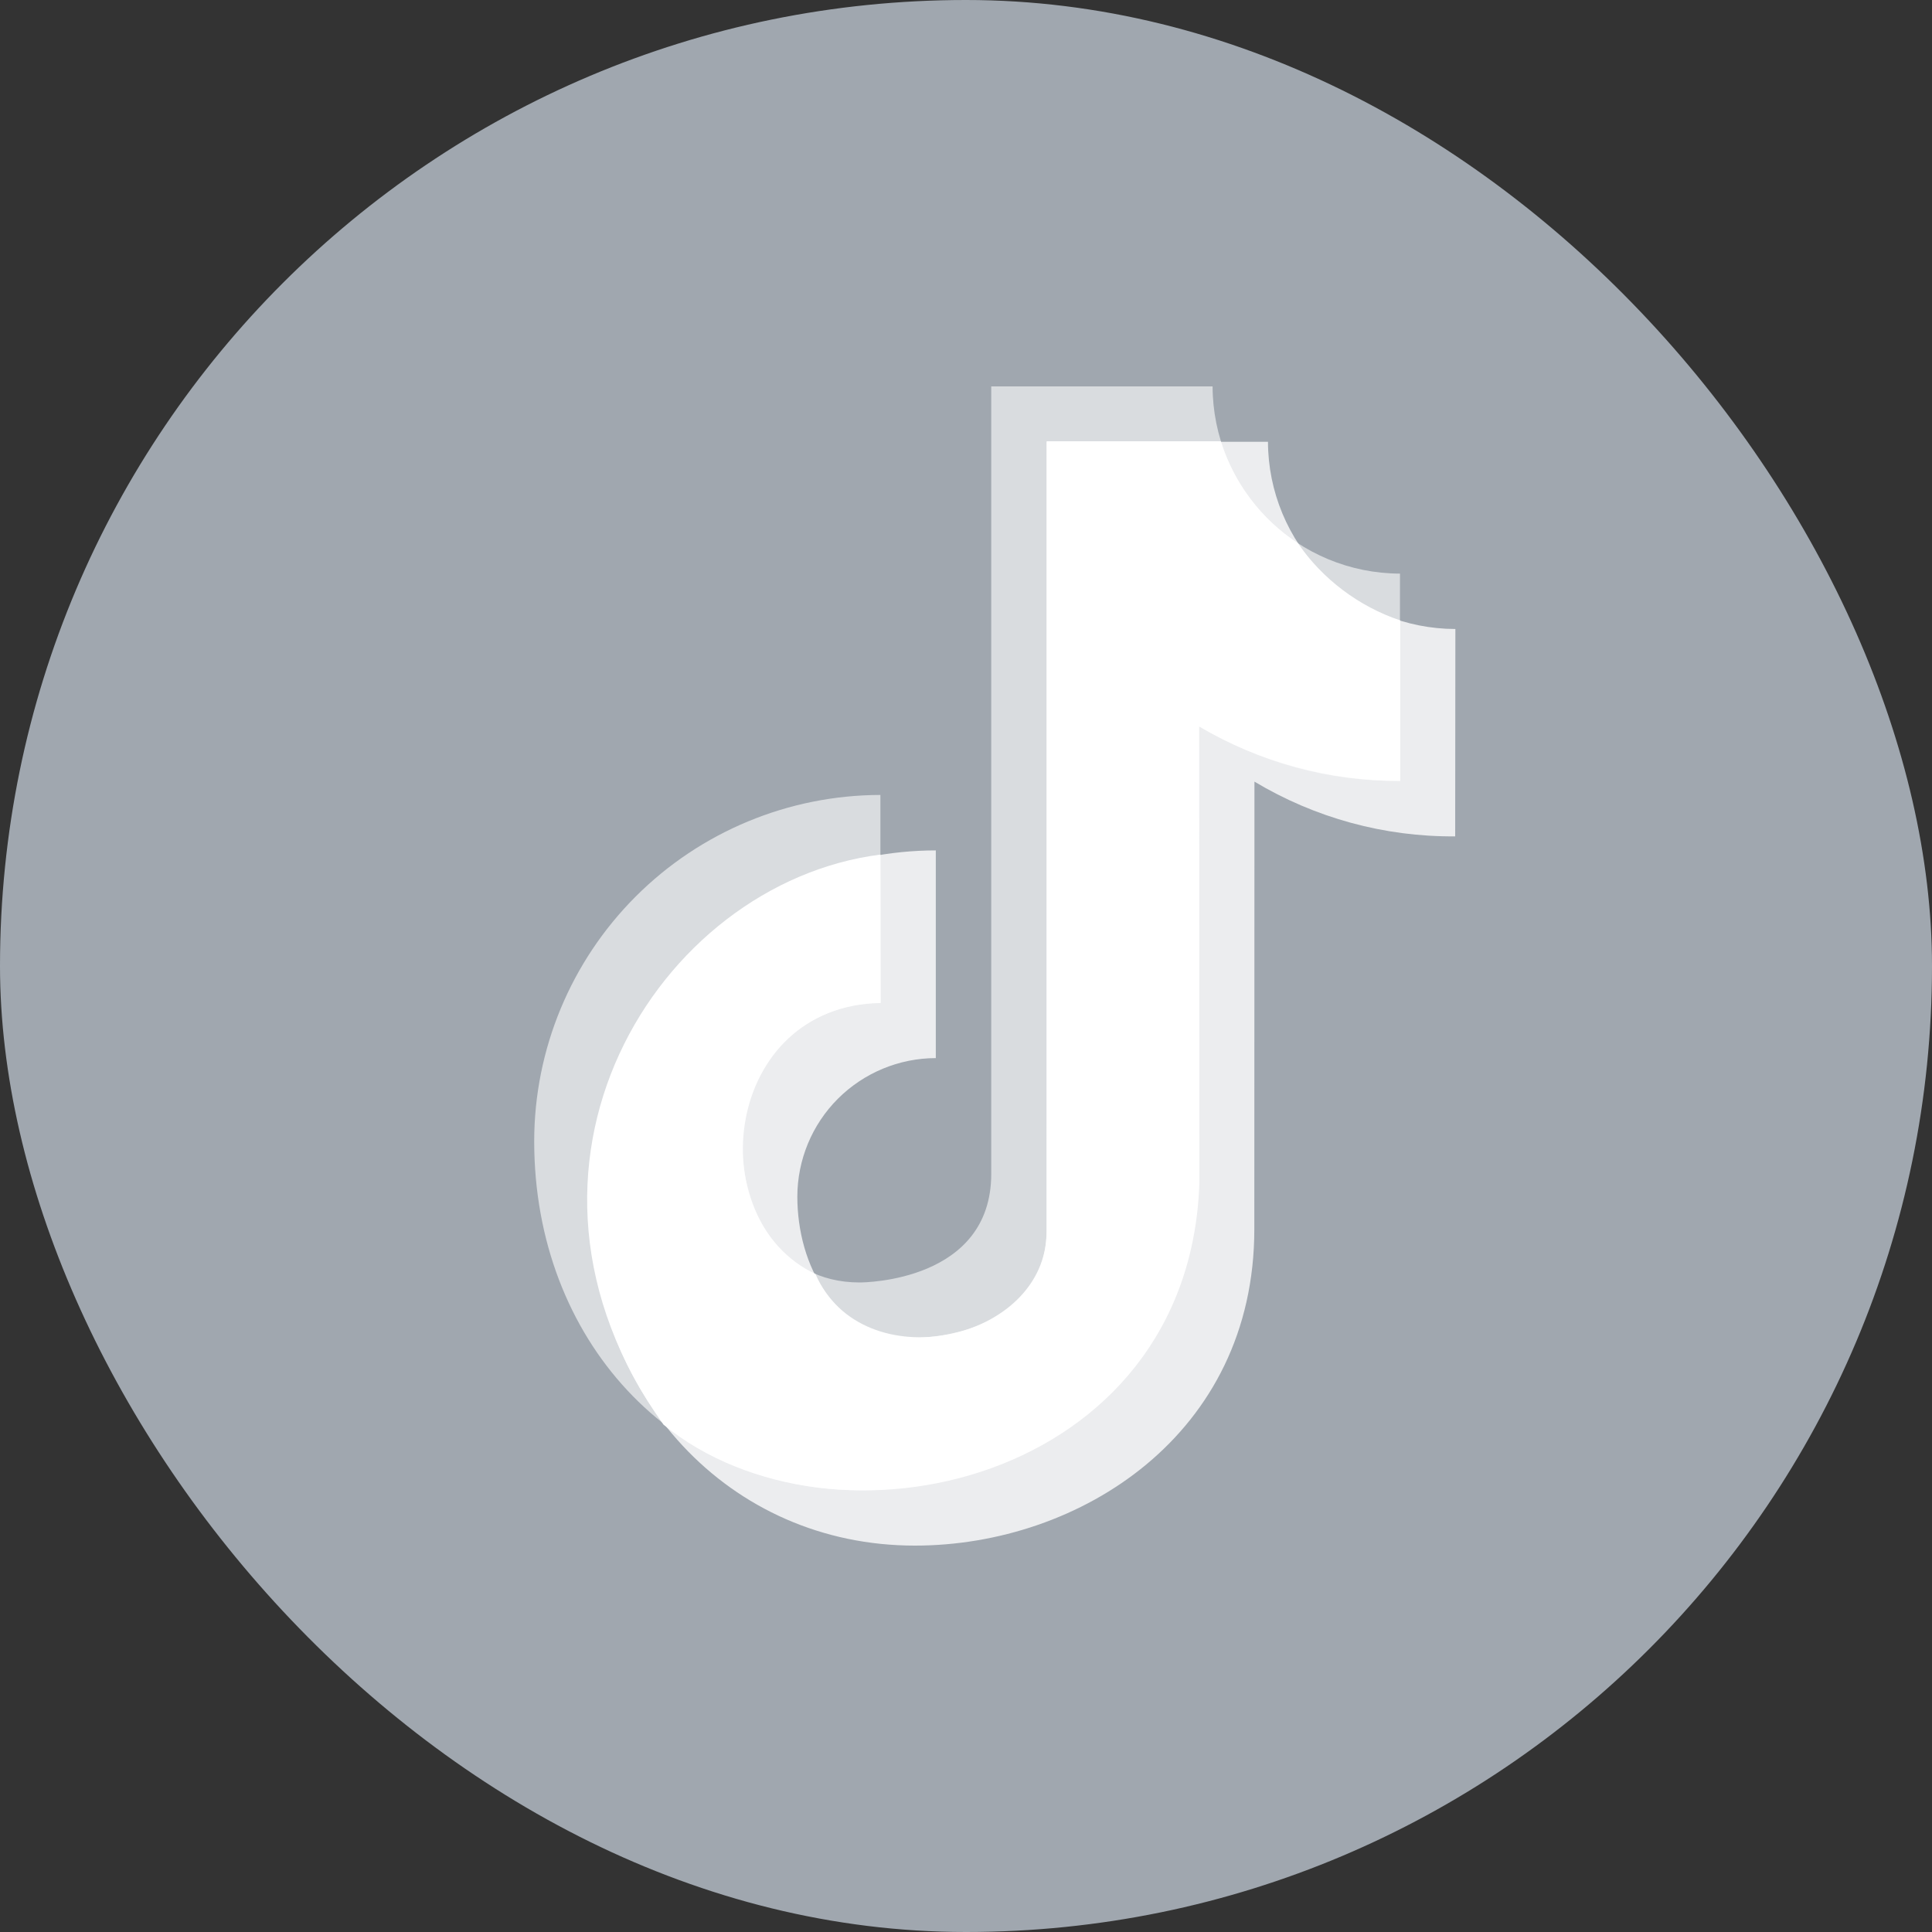 <svg width="30" height="30" viewBox="0 0 30 30" fill="none" xmlns="http://www.w3.org/2000/svg">
<rect x="0" y="0" width="30" height="30" fill="#333333" stroke="none"/>
<rect width="30" height="30" rx="15" fill="#A0A7AF"/>
<path opacity="0.8" d="M9.155 18.581C9.157 17.156 9.724 15.789 10.732 14.781C11.739 13.773 13.106 13.206 14.531 13.205V16.43C13.961 16.431 13.415 16.658 13.011 17.061C12.608 17.464 12.382 18.011 12.381 18.581C12.381 19.637 12.952 20.774 14.207 20.774C14.291 20.774 16.252 20.755 16.252 19.087V6.86H19.689C19.691 7.631 19.998 8.37 20.544 8.915C21.089 9.46 21.828 9.766 22.599 9.767L22.596 12.987C21.498 12.996 20.42 12.701 19.479 12.137L19.477 19.087C19.477 22.278 16.762 24 14.207 24C11.327 24.001 9.155 21.671 9.155 18.581Z" fill="white"/>
<path opacity="0.6" d="M8.295 17.721C8.296 16.295 8.863 14.929 9.871 13.921C10.879 12.913 12.246 12.346 13.671 12.344V15.57C13.101 15.571 12.554 15.797 12.151 16.201C11.748 16.604 11.521 17.15 11.521 17.721C11.521 18.777 12.092 19.914 13.347 19.914C13.43 19.914 15.392 19.895 15.392 18.227V6H18.829C18.831 6.771 19.138 7.51 19.683 8.054C20.229 8.599 20.968 8.906 21.739 8.907L21.736 12.127C20.638 12.135 19.559 11.841 18.618 11.276L18.617 18.227C18.617 21.418 15.901 23.14 13.346 23.14C10.467 23.14 8.295 20.81 8.295 17.721Z" fill="white"/>
<path d="M13.671 13.27C10.2 13.71 7.454 18.138 10.303 22.122C12.935 24.275 18.471 23.023 18.624 18.366L18.62 11.281C19.567 11.836 20.646 12.128 21.743 12.125V9.634C21.098 9.416 20.54 8.995 20.152 8.435C19.583 8.061 19.161 7.501 18.956 6.852H16.253L16.252 19.123C16.249 20.838 13.389 21.449 12.663 19.784C10.845 18.915 11.256 15.611 13.675 15.575L13.671 13.27Z" fill="white"/>
</svg>
